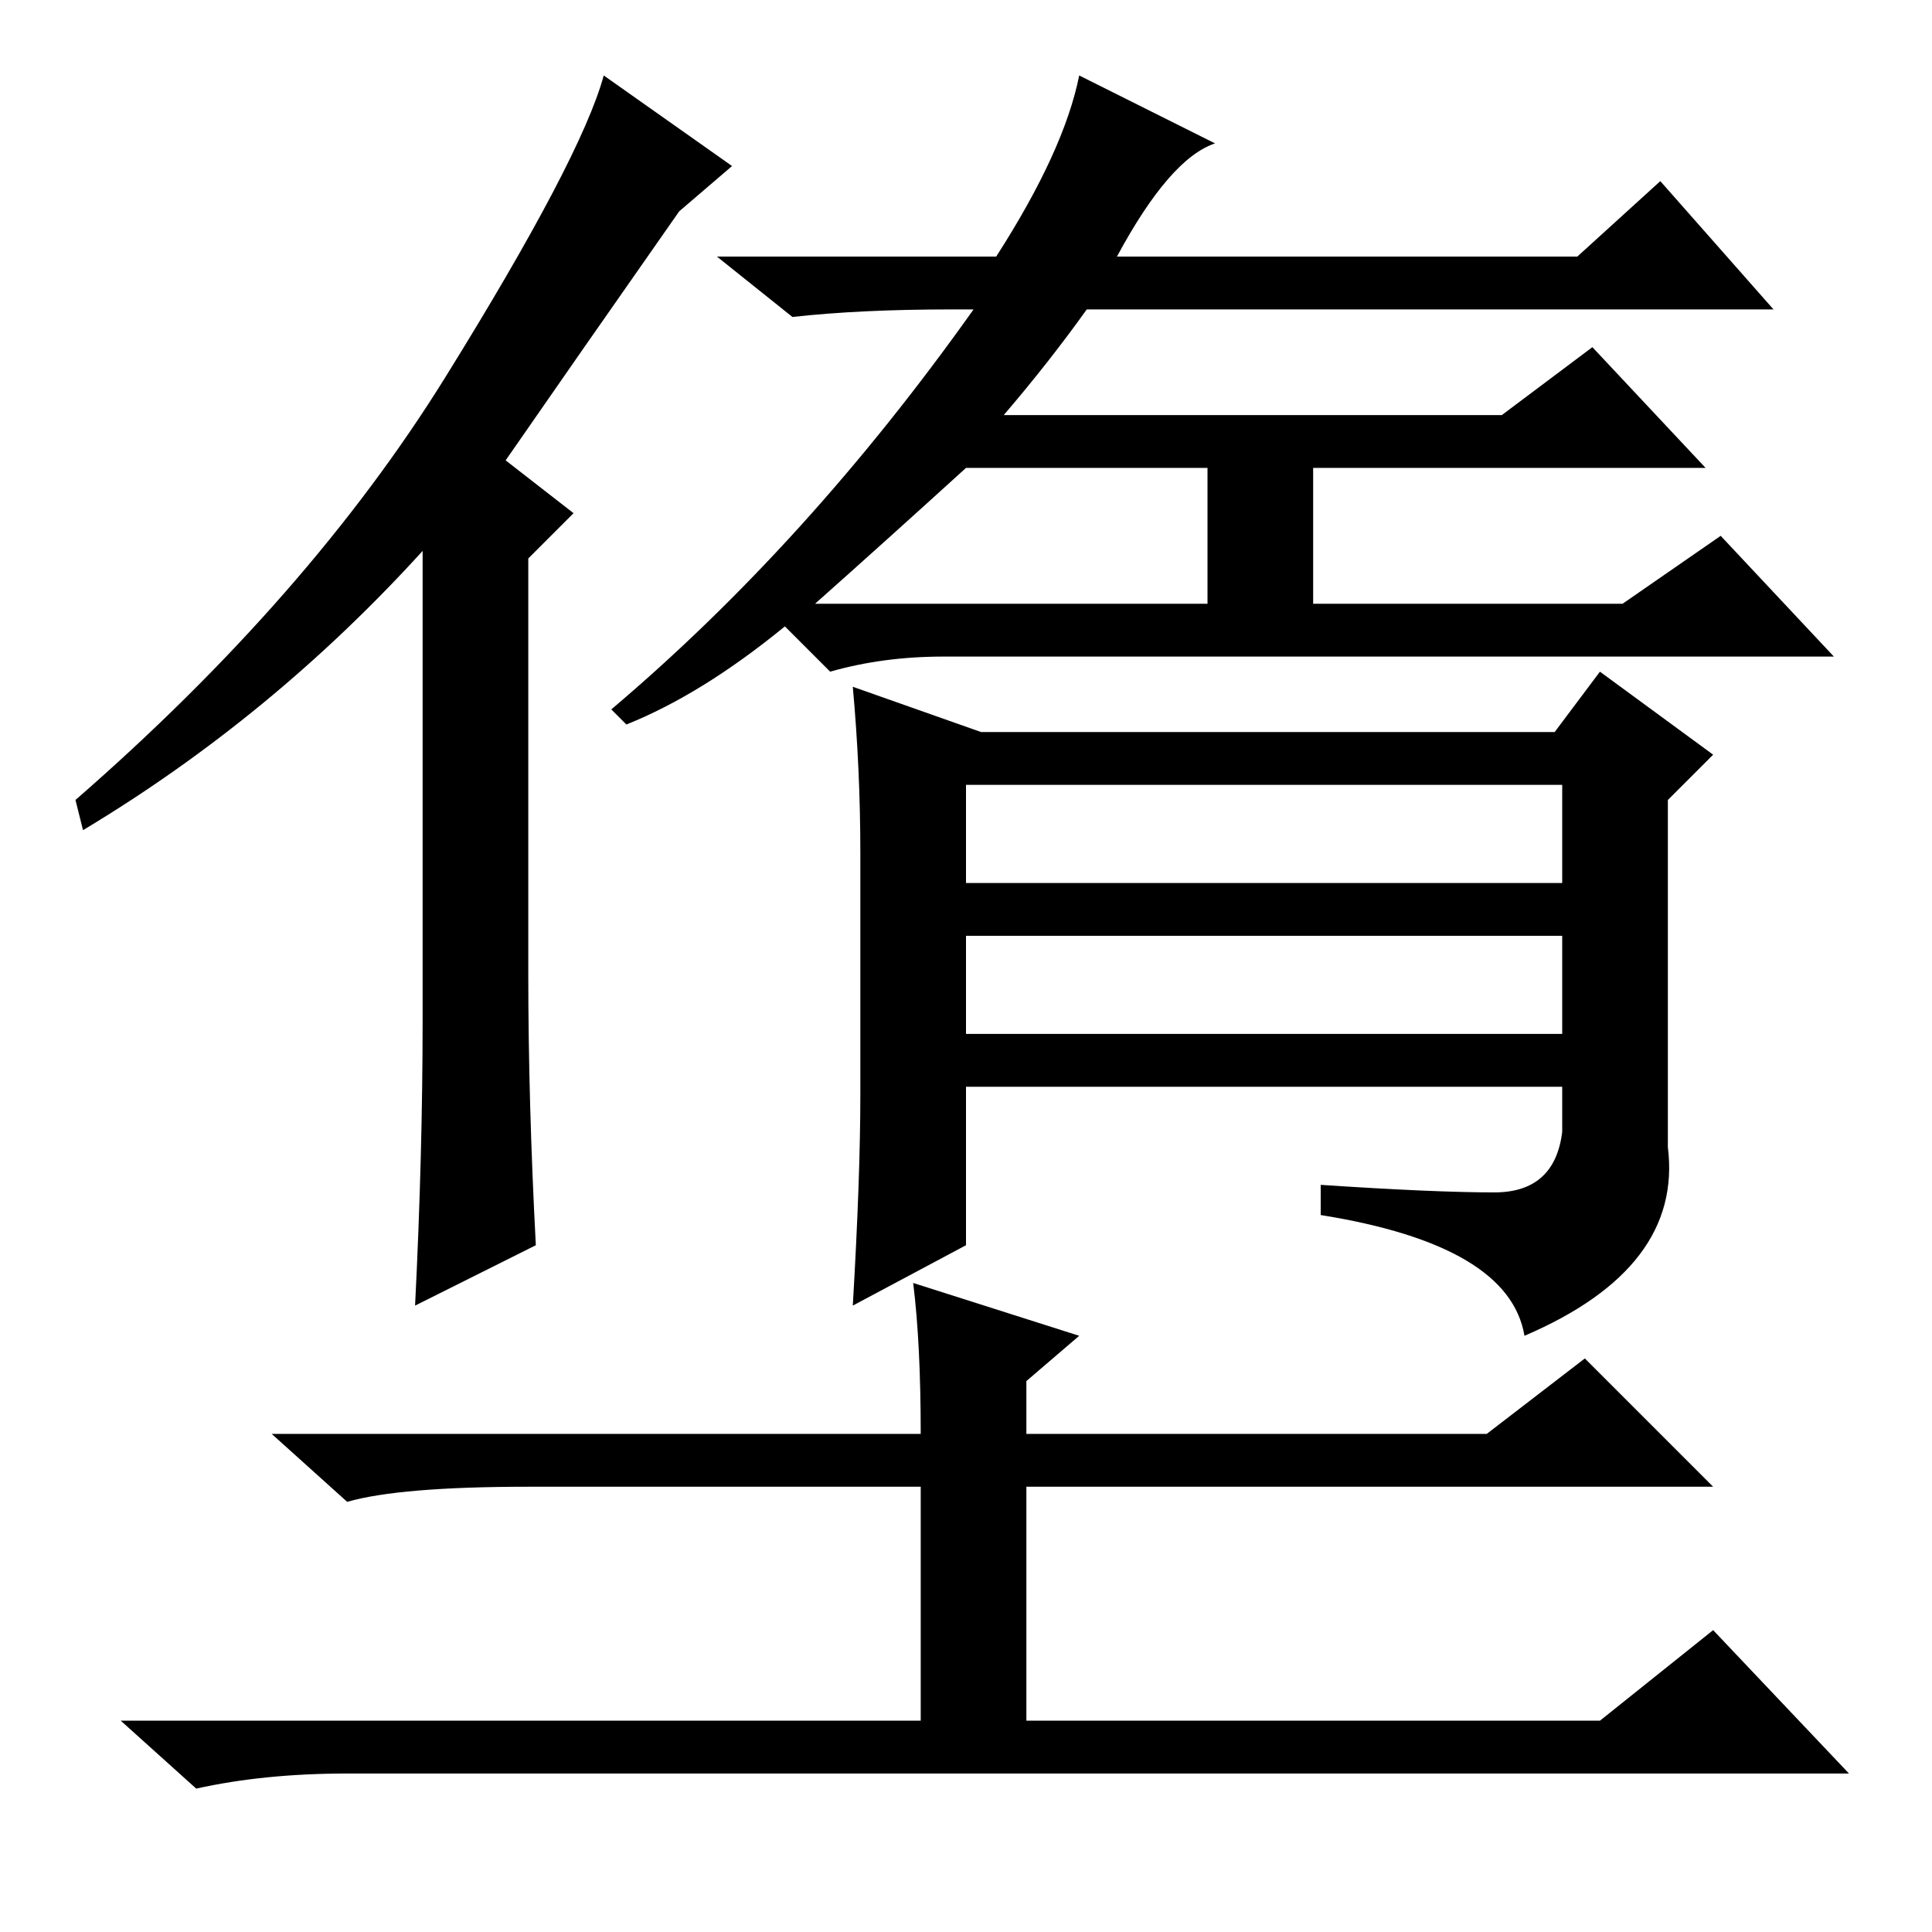 <?xml version="1.0" standalone="no"?>
<!DOCTYPE svg PUBLIC "-//W3C//DTD SVG 1.1//EN" "http://www.w3.org/Graphics/SVG/1.1/DTD/svg11.dtd" >
<svg xmlns="http://www.w3.org/2000/svg" xmlns:xlink="http://www.w3.org/1999/xlink" version="1.1" viewBox="0 -36 256 256">
  <g transform="matrix(1 0 0 -1 0 220)">
   <path fill="currentColor"
d="M133 201h66l12 9l15 -16h-52v-18h41l13 9l15 -16h-118q-8 0 -15 -2l-6 6q-11 -9 -21 -13l-2 2q26 22 48 53h-3q-12 0 -21 -1l-10 8h37q9 14 11 24l18 -9q-6 -2 -13 -15h61l11 10l15 -17h-91q-5 -7 -11 -14zM108 176h52v18h-32q-11 -10 -20 -18zM114 111v32q0 11 -1 22
l17 -6h76l6 8l15 -11l-6 -6v-46q2 -16 -19 -25q-2 12 -27 16v4q15 -1 23 -1t9 8v6h-79v-21l-15 -8q1 17 1 28zM128 139h79v13h-79v-13zM128 119h79v13h-79v-13zM121 86l22 -7l-7 -6v-7h61l13 10l17 -17h-91v-31h76l15 12l18 -19h-199q-11 0 -20 -2l-10 9h106v31h-52
q-17 0 -24 -2l-10 9h86q0 12 -1 20zM97 234l-7 -6q-14 -20 -23 -33l9 -7l-6 -6v-55q0 -17 1 -36l-16 -8q1 20 1 38v62q-20 -22 -45 -37l-1 4q31 27 49 56t21 40z" />
  </g>

</svg>
